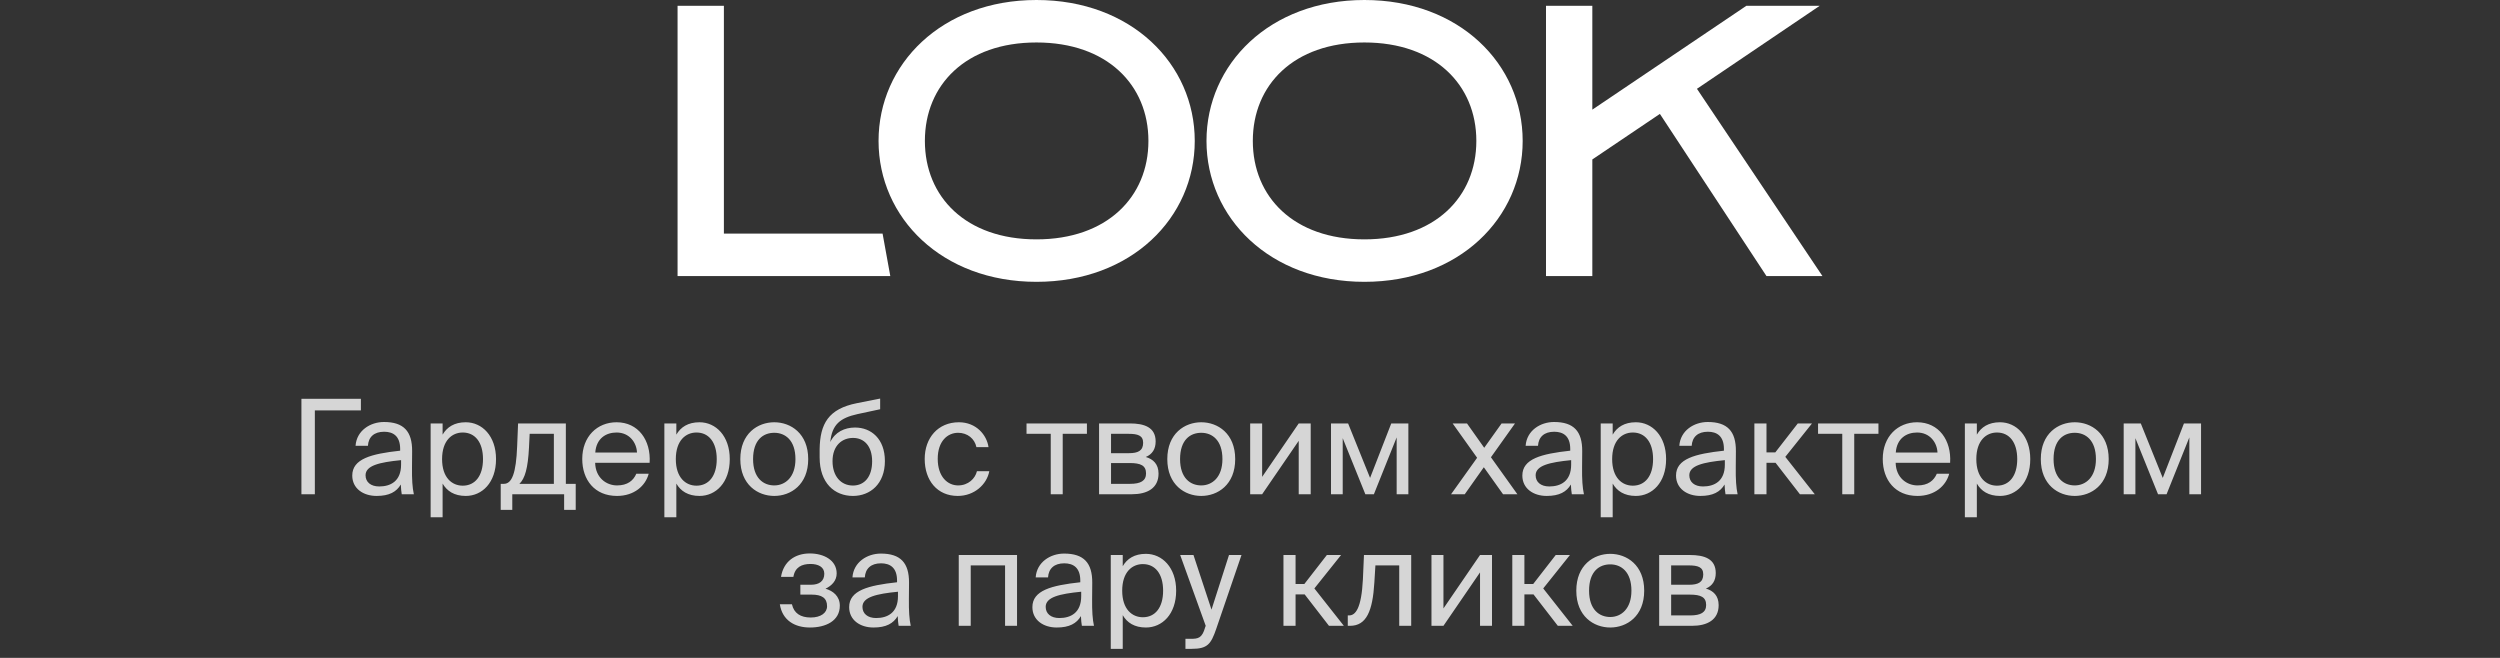 <svg width="190" height="50" viewBox="0 0 190 50" fill="none" xmlns="http://www.w3.org/2000/svg">
<rect x="0" y="0" width="190" height="50" fill="#333333" stroke="none"/>
<path d="M117.496 0.44H121.017V8.333L132.724 0.44H138.299L128.968 6.749L138.504 20.979H134.25L126.151 8.656L121.017 12.118V20.979H117.496V0.44Z" fill="white"/>
<path d="M103.693 21.419C96.505 21.419 91.693 16.548 91.693 10.71C91.693 4.871 96.505 0 103.693 0C110.911 0 115.723 4.871 115.723 10.71C115.723 16.548 110.911 21.419 103.693 21.419ZM103.693 18.192C109.063 18.192 112.202 14.964 112.202 10.71C112.202 6.455 109.063 3.228 103.693 3.228C98.324 3.228 95.214 6.455 95.214 10.71C95.214 14.964 98.324 18.192 103.693 18.192Z" fill="white"/>
<path d="M78.771 21.419C71.582 21.419 66.77 16.548 66.77 10.71C66.77 4.871 71.582 0 78.771 0C85.989 0 90.801 4.871 90.801 10.71C90.801 16.548 85.989 21.419 78.771 21.419ZM78.771 18.192C84.14 18.192 87.28 14.964 87.28 10.71C87.28 6.455 84.14 3.228 78.771 3.228C73.401 3.228 70.291 6.455 70.291 10.71C70.291 14.964 73.401 18.192 78.771 18.192Z" fill="white"/>
<path d="M51.495 0.44H55.016V17.752H67.076L67.662 20.979H51.495V0.44Z" fill="white"/>
<path opacity="0.8" d="M27.428 30.311V31.192H23.928V37.562H22.908V30.311H27.428ZM30.482 35.312V34.971C28.832 35.132 27.782 35.382 27.782 36.121C27.782 36.632 28.172 36.971 28.822 36.971C29.672 36.971 30.482 36.581 30.482 35.312ZM28.622 37.691C27.612 37.691 26.772 37.132 26.772 36.142C26.772 34.871 28.212 34.492 30.412 34.252V34.121C30.412 33.132 29.872 32.812 29.192 32.812C28.432 32.812 28.002 33.212 27.962 33.882H27.022C27.102 32.721 28.142 32.072 29.182 32.072C30.672 32.072 31.332 32.772 31.322 34.291L31.312 35.532C31.302 36.441 31.342 37.051 31.452 37.562H30.532C30.502 37.361 30.472 37.142 30.462 36.822C30.132 37.382 29.582 37.691 28.622 37.691ZM32.728 32.181H33.638V33.032C33.968 32.462 34.528 32.092 35.398 32.092C36.638 32.092 37.698 33.132 37.698 34.892C37.698 36.681 36.638 37.691 35.398 37.691C34.528 37.691 33.968 37.322 33.638 36.752V39.312H32.728V32.181ZM33.598 34.892C33.598 36.312 34.358 36.911 35.168 36.911C36.098 36.911 36.708 36.181 36.708 34.892C36.708 33.602 36.098 32.871 35.168 32.871C34.358 32.871 33.598 33.471 33.598 34.892ZM43.754 36.772V38.752H42.874V37.562H38.934V38.752H38.054V36.772H38.294C38.904 36.772 39.224 35.971 39.304 33.911L39.374 32.181H43.004V36.772H43.754ZM42.094 36.772V32.971H40.254L40.204 34.002C40.124 35.592 39.894 36.371 39.474 36.772H42.094ZM49.371 35.172H45.231C45.261 36.331 46.101 36.892 46.891 36.892C47.691 36.892 48.131 36.532 48.361 36.002H49.301C49.061 36.922 48.201 37.691 46.891 37.691C45.191 37.691 44.251 36.471 44.251 34.882C44.251 33.172 45.391 32.092 46.861 32.092C48.511 32.092 49.481 33.462 49.371 35.172ZM46.861 32.871C46.061 32.871 45.321 33.312 45.241 34.392H48.411C48.381 33.632 47.831 32.871 46.861 32.871ZM50.492 32.181H51.402V33.032C51.732 32.462 52.292 32.092 53.162 32.092C54.402 32.092 55.462 33.132 55.462 34.892C55.462 36.681 54.402 37.691 53.162 37.691C52.292 37.691 51.732 37.322 51.402 36.752V39.312H50.492V32.181ZM51.362 34.892C51.362 36.312 52.122 36.911 52.932 36.911C53.862 36.911 54.472 36.181 54.472 34.892C54.472 33.602 53.862 32.871 52.932 32.871C52.122 32.871 51.362 33.471 51.362 34.892ZM57.234 34.892C57.234 36.331 58.014 36.892 58.844 36.892C59.674 36.892 60.454 36.272 60.454 34.892C60.454 33.452 59.674 32.892 58.844 32.892C58.014 32.892 57.234 33.422 57.234 34.892ZM58.844 32.092C60.094 32.092 61.424 32.941 61.424 34.892C61.424 36.842 60.094 37.691 58.844 37.691C57.594 37.691 56.264 36.842 56.264 34.892C56.264 32.941 57.594 32.092 58.844 32.092ZM64.982 32.492C66.202 32.492 67.252 33.342 67.252 35.041C67.252 36.772 66.142 37.691 64.822 37.691C63.432 37.691 62.292 36.721 62.292 34.761V34.142C62.322 32.202 62.962 31.072 65.122 30.642L66.892 30.291V31.102L65.172 31.471C63.862 31.762 63.232 32.252 63.102 33.592C63.462 32.842 64.182 32.492 64.982 32.492ZM64.822 36.901C65.702 36.901 66.282 36.231 66.282 35.062C66.282 33.882 65.662 33.282 64.832 33.282C64.012 33.282 63.272 33.842 63.272 35.051C63.272 36.191 63.912 36.901 64.822 36.901ZM72.877 32.092C74.197 32.092 74.997 33.062 75.127 33.981H74.207C74.077 33.342 73.527 32.892 72.817 32.892C72.017 32.892 71.267 33.522 71.267 34.871C71.267 36.231 72.017 36.892 72.817 36.892C73.587 36.892 74.117 36.371 74.247 35.812H75.187C74.997 36.822 74.047 37.691 72.787 37.691C71.237 37.691 70.277 36.522 70.277 34.882C70.277 33.282 71.287 32.092 72.877 32.092ZM82.606 32.971H80.766V37.562H79.856V32.971H78.016V32.181H82.606V32.971ZM83.529 32.181H85.869C86.949 32.181 87.829 32.462 87.829 33.551C87.829 34.121 87.579 34.522 87.079 34.731C87.639 34.892 88.049 35.272 88.049 35.992C88.049 37.111 87.179 37.562 86.029 37.562H83.529V32.181ZM84.439 34.441H85.809C86.479 34.441 86.879 34.261 86.879 33.651C86.879 33.092 86.459 32.971 85.779 32.971H84.439V34.441ZM84.439 35.191V36.772H85.889C86.689 36.772 87.099 36.541 87.099 35.981C87.099 35.382 86.699 35.191 85.859 35.191H84.439ZM89.685 34.892C89.685 36.331 90.465 36.892 91.295 36.892C92.125 36.892 92.905 36.272 92.905 34.892C92.905 33.452 92.125 32.892 91.295 32.892C90.465 32.892 89.685 33.422 89.685 34.892ZM91.295 32.092C92.545 32.092 93.875 32.941 93.875 34.892C93.875 36.842 92.545 37.691 91.295 37.691C90.045 37.691 88.715 36.842 88.715 34.892C88.715 32.941 90.045 32.092 91.295 32.092ZM98.703 37.562V33.502L95.923 37.562H95.013V32.181H95.923V36.242L98.703 32.181H99.613V37.562H98.703ZM107.036 32.181V37.562H106.146V33.242L104.416 37.562H103.766L102.046 33.301V37.562H101.156V32.181H102.456L104.126 36.322L105.736 32.181H107.036ZM115.141 32.181L113.311 34.752L115.321 37.562H114.231L112.771 35.511L111.321 37.562H110.281L112.261 34.791L110.401 32.181H111.491L112.801 34.032L114.121 32.181H115.141ZM119.408 35.312V34.971C117.758 35.132 116.708 35.382 116.708 36.121C116.708 36.632 117.098 36.971 117.748 36.971C118.598 36.971 119.408 36.581 119.408 35.312ZM117.548 37.691C116.538 37.691 115.698 37.132 115.698 36.142C115.698 34.871 117.138 34.492 119.338 34.252V34.121C119.338 33.132 118.798 32.812 118.118 32.812C117.358 32.812 116.928 33.212 116.888 33.882H115.948C116.028 32.721 117.068 32.072 118.108 32.072C119.598 32.072 120.258 32.772 120.248 34.291L120.238 35.532C120.228 36.441 120.268 37.051 120.378 37.562H119.458C119.428 37.361 119.398 37.142 119.388 36.822C119.058 37.382 118.508 37.691 117.548 37.691ZM121.654 32.181H122.564V33.032C122.894 32.462 123.454 32.092 124.324 32.092C125.564 32.092 126.624 33.132 126.624 34.892C126.624 36.681 125.564 37.691 124.324 37.691C123.454 37.691 122.894 37.322 122.564 36.752V39.312H121.654V32.181ZM122.524 34.892C122.524 36.312 123.284 36.911 124.094 36.911C125.024 36.911 125.634 36.181 125.634 34.892C125.634 33.602 125.024 32.871 124.094 32.871C123.284 32.871 122.524 33.471 122.524 34.892ZM131.088 35.312V34.971C129.438 35.132 128.388 35.382 128.388 36.121C128.388 36.632 128.778 36.971 129.428 36.971C130.278 36.971 131.088 36.581 131.088 35.312ZM129.228 37.691C128.218 37.691 127.378 37.132 127.378 36.142C127.378 34.871 128.818 34.492 131.018 34.252V34.121C131.018 33.132 130.478 32.812 129.798 32.812C129.038 32.812 128.608 33.212 128.568 33.882H127.628C127.708 32.721 128.748 32.072 129.788 32.072C131.278 32.072 131.938 32.772 131.928 34.291L131.918 35.532C131.908 36.441 131.948 37.051 132.058 37.562H131.138C131.108 37.361 131.078 37.142 131.068 36.822C130.738 37.382 130.188 37.691 129.228 37.691ZM136.793 37.562L134.943 35.172H134.253V37.562H133.333V32.181H134.253V34.382H134.923L136.633 32.181H137.713L135.683 34.721L137.923 37.562H136.793ZM142.762 32.971H140.922V37.562H140.012V32.971H138.172V32.181H142.762V32.971ZM148.209 35.172H144.069C144.099 36.331 144.939 36.892 145.729 36.892C146.529 36.892 146.969 36.532 147.199 36.002H148.139C147.899 36.922 147.039 37.691 145.729 37.691C144.029 37.691 143.089 36.471 143.089 34.882C143.089 33.172 144.229 32.092 145.699 32.092C147.349 32.092 148.319 33.462 148.209 35.172ZM145.699 32.871C144.899 32.871 144.159 33.312 144.079 34.392H147.249C147.219 33.632 146.669 32.871 145.699 32.871ZM149.33 32.181H150.24V33.032C150.57 32.462 151.13 32.092 152 32.092C153.24 32.092 154.3 33.132 154.3 34.892C154.3 36.681 153.24 37.691 152 37.691C151.13 37.691 150.57 37.322 150.24 36.752V39.312H149.33V32.181ZM150.2 34.892C150.2 36.312 150.96 36.911 151.77 36.911C152.7 36.911 153.31 36.181 153.31 34.892C153.31 33.602 152.7 32.871 151.77 32.871C150.96 32.871 150.2 33.471 150.2 34.892ZM156.071 34.892C156.071 36.331 156.851 36.892 157.681 36.892C158.511 36.892 159.291 36.272 159.291 34.892C159.291 33.452 158.511 32.892 157.681 32.892C156.851 32.892 156.071 33.422 156.071 34.892ZM157.681 32.092C158.931 32.092 160.261 32.941 160.261 34.892C160.261 36.842 158.931 37.691 157.681 37.691C156.431 37.691 155.101 36.842 155.101 34.892C155.101 32.941 156.431 32.092 157.681 32.092ZM167.28 32.181V37.562H166.39V33.242L164.66 37.562H164.01L162.29 33.301V37.562H161.4V32.181H162.7L164.37 36.322L165.98 32.181H167.28ZM62.737 44.742C63.307 44.901 63.827 45.312 63.827 46.032C63.827 47.191 62.757 47.691 61.557 47.691C60.407 47.691 59.457 47.151 59.267 45.922H60.187C60.337 46.611 60.847 46.931 61.617 46.931C62.377 46.931 62.857 46.581 62.857 46.072C62.857 45.441 62.447 45.191 61.687 45.191H60.827V44.441H61.637C62.267 44.441 62.647 44.161 62.647 43.602C62.647 43.092 62.187 42.861 61.597 42.861C60.927 42.861 60.417 43.111 60.297 43.842H59.357C59.547 42.672 60.417 42.062 61.547 42.062C62.607 42.062 63.587 42.572 63.587 43.581C63.587 44.132 63.217 44.511 62.737 44.742ZM68.246 45.312V44.971C66.596 45.132 65.546 45.382 65.546 46.121C65.546 46.632 65.936 46.971 66.586 46.971C67.436 46.971 68.246 46.581 68.246 45.312ZM66.386 47.691C65.376 47.691 64.536 47.132 64.536 46.142C64.536 44.871 65.976 44.492 68.176 44.252V44.121C68.176 43.132 67.636 42.812 66.956 42.812C66.196 42.812 65.766 43.212 65.726 43.882H64.786C64.866 42.721 65.906 42.072 66.946 42.072C68.436 42.072 69.096 42.772 69.086 44.291L69.076 45.532C69.066 46.441 69.106 47.051 69.216 47.562H68.296C68.266 47.361 68.236 47.142 68.226 46.822C67.896 47.382 67.346 47.691 66.386 47.691ZM77.295 42.181V47.562H76.385V42.971H73.775V47.562H72.865V42.181H77.295ZM82.171 45.312V44.971C80.522 45.132 79.472 45.382 79.472 46.121C79.472 46.632 79.862 46.971 80.511 46.971C81.362 46.971 82.171 46.581 82.171 45.312ZM80.311 47.691C79.302 47.691 78.462 47.132 78.462 46.142C78.462 44.871 79.901 44.492 82.102 44.252V44.121C82.102 43.132 81.561 42.812 80.882 42.812C80.121 42.812 79.692 43.212 79.651 43.882H78.712C78.791 42.721 79.832 42.072 80.871 42.072C82.362 42.072 83.022 42.772 83.011 44.291L83.001 45.532C82.992 46.441 83.031 47.051 83.141 47.562H82.222C82.192 47.361 82.162 47.142 82.151 46.822C81.822 47.382 81.272 47.691 80.311 47.691ZM84.418 42.181H85.328V43.032C85.657 42.462 86.218 42.092 87.088 42.092C88.328 42.092 89.388 43.132 89.388 44.892C89.388 46.681 88.328 47.691 87.088 47.691C86.218 47.691 85.657 47.322 85.328 46.752V49.312H84.418V42.181ZM85.287 44.892C85.287 46.312 86.047 46.911 86.858 46.911C87.787 46.911 88.397 46.181 88.397 44.892C88.397 43.602 87.787 42.871 86.858 42.871C86.047 42.871 85.287 43.471 85.287 44.892ZM90.094 49.312V48.551H90.464C91.064 48.551 91.354 48.511 91.594 47.672L91.634 47.562L89.694 42.181H90.704L92.074 46.331L93.404 42.181H94.354L92.434 47.791C92.034 48.952 91.774 49.312 90.564 49.312H90.094ZM101.002 47.562L99.153 45.172H98.463V47.562H97.543V42.181H98.463V44.382H99.132L100.842 42.181H101.922L99.892 44.721L102.132 47.562H101.002ZM107.251 42.181V47.562H106.341V42.971H104.531L104.451 44.272C104.321 46.441 103.851 47.562 102.601 47.562H102.431V46.772H102.531C103.011 46.772 103.471 46.252 103.581 44.022L103.661 42.181H107.251ZM112.482 47.562V43.502L109.702 47.562H108.792V42.181H109.702V46.242L112.482 42.181H113.392V47.562H112.482ZM118.395 47.562L116.545 45.172H115.855V47.562H114.935V42.181H115.855V44.382H116.525L118.235 42.181H119.315L117.285 44.721L119.525 47.562H118.395ZM120.769 44.892C120.769 46.331 121.549 46.892 122.379 46.892C123.209 46.892 123.989 46.272 123.989 44.892C123.989 43.452 123.209 42.892 122.379 42.892C121.549 42.892 120.769 43.422 120.769 44.892ZM122.379 42.092C123.629 42.092 124.959 42.941 124.959 44.892C124.959 46.842 123.629 47.691 122.379 47.691C121.129 47.691 119.799 46.842 119.799 44.892C119.799 42.941 121.129 42.092 122.379 42.092ZM126.097 42.181H128.437C129.517 42.181 130.397 42.462 130.397 43.551C130.397 44.121 130.147 44.522 129.647 44.731C130.207 44.892 130.617 45.272 130.617 45.992C130.617 47.111 129.747 47.562 128.597 47.562H126.097V42.181ZM127.007 44.441H128.377C129.047 44.441 129.447 44.261 129.447 43.651C129.447 43.092 129.027 42.971 128.347 42.971H127.007V44.441ZM127.007 45.191V46.772H128.457C129.257 46.772 129.667 46.541 129.667 45.981C129.667 45.382 129.267 45.191 128.427 45.191H127.007Z" fill="white"/>
</svg>

